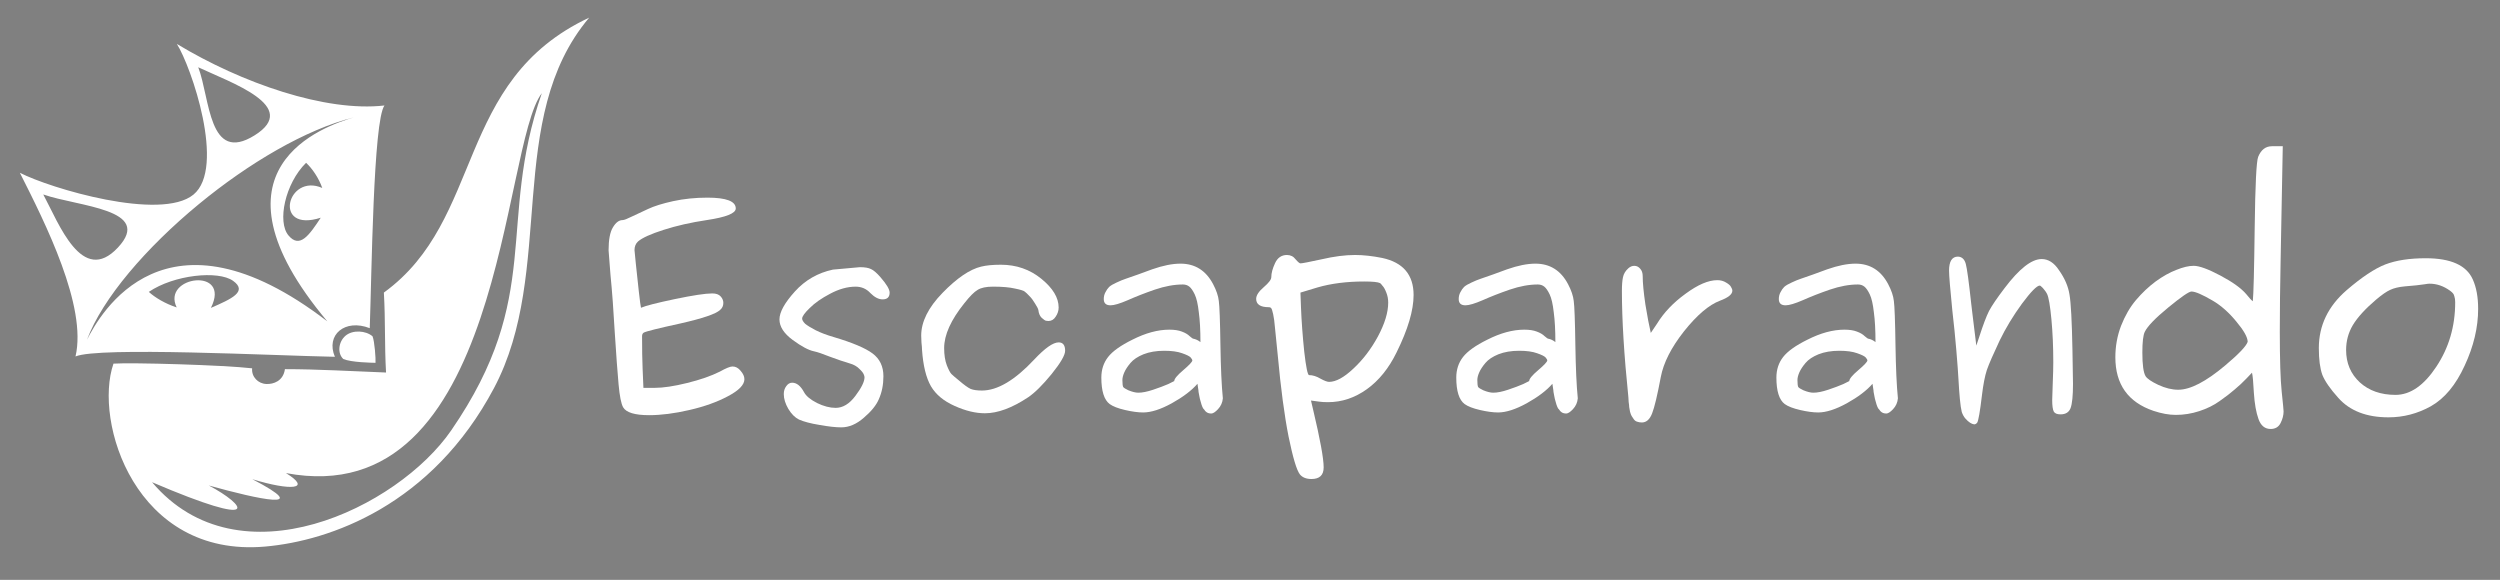 <?xml version="1.0" encoding="UTF-8" standalone="no"?>
<!-- Created with Inkscape (http://www.inkscape.org/) -->

<svg
   xmlns:dc="http://purl.org/dc/elements/1.1/"
   xmlns:cc="http://creativecommons.org/ns#"
   xmlns:rdf="http://www.w3.org/1999/02/22-rdf-syntax-ns#"
   xmlns:svg="http://www.w3.org/2000/svg"
   xmlns="http://www.w3.org/2000/svg"
   xmlns:sodipodi="http://sodipodi.sourceforge.net/DTD/sodipodi-0.dtd"
   xmlns:inkscape="http://www.inkscape.org/namespaces/inkscape"
   width="687.402"
   height="159.449"
   id="svg3010"
   version="1.1"
   inkscape:version="0.48.4 r9939"
   sodipodi:docname="logo-tourisme07.svg">
  <rect width="100%" height="100%" fill="#808080" stroke="none"/>
  <defs
     id="defs3" />
  <sodipodi:namedview
     inkscape:document-units="mm"
     id="base"
     pagecolor="#ffffff"
     bordercolor="#666666"
     borderopacity="1.0"
     inkscape:pageopacity="0.0"
     inkscape:pageshadow="2"
     inkscape:zoom="0.49497475"
     inkscape:cx="580.78092"
     inkscape:cy="352.89196"
     inkscape:current-layer="layer1"
     showgrid="true"
     inkscape:window-width="1551"
     inkscape:window-height="876"
     inkscape:window-x="49"
     inkscape:window-y="24"
     inkscape:window-maximized="1"
     showguides="true"
     inkscape:guide-bbox="true"
     units="mm">
    <sodipodi:guide
       orientation="0,1"
       position="236.376,939.442"
       id="guide2995" />
    <sodipodi:guide
       orientation="0,1"
       position="335.371,897.015"
       id="guide2997" />
    <sodipodi:guide
       orientation="0,1"
       position="15.152,919.239"
       id="guide2999" />
  </sodipodi:namedview>
  <g
     inkscape:label="Layer 1"
     inkscape:groupmode="layer"
     id="layer1"
     transform="translate(0,-892.914)">
    <path
       style="fill:#ffffff;stroke:none"
       d="m 5.46,940.422 c 7.014,13.867 18.524,36.717 15.302,50.506 6.275,-2.728 54.669,-0.228 71.319,0.09 -2.569,-6.017 2.748,-10.533 9.586,-7.869 0.529,-14.359 0.962,-57.123 4.05,-61.233 -16.138,1.86 -39.252,-6.133 -57.092,-16.928 3.95,6.206 13.523,34.085 4.564,41.439 -8.959,7.354 -39.385,-1.711 -47.729,-6.007 z m 6.436,5.961 c 9.565,3.357 30.412,3.99 20.536,14.587 -9.875,10.597 -16.236,-6.598 -20.536,-14.587 z M 54.504,911.408 c 8.906,4.209 28.244,10.751 15.514,18.711 C 57.287,938.078 57.789,919.919 54.504,911.408 z m 0.223,37.593 c 13.6,-11.194 29.296,-20.484 42.54,-23.815 -7.762,2.324 -42.695,13.875 -7.267,56.092 -44.668,-34.32 -62.545,-1.9 -66.086,5.054 4.233,-11.341 16.335,-25.415 30.813,-37.331 z m -13.811,24.171 c 6.908,-4.701 19.076,-5.967 23.176,-3.033 4.1,2.934 -0.457,4.977 -6.105,7.433 5.709,-11.349 -13.655,-8.778 -9.402,-0.125 -3.145,-1.022 -6.002,-2.736 -7.669,-4.275 z m 43.242,-35.496 c 1.667,1.539 3.463,4.124 4.45,6.918 -9.669,-4.207 -13.759,12.474 -0.411,8.18 -3.148,4.765 -5.759,8.605 -8.881,4.869 -3.122,-3.736 -0.955,-14.239 4.842,-19.966 z m -52.957,55.223 c -5.526,15.923 6.003,53.427 41.689,50.3 17.843,-1.563 45.869,-11.39 62.94,-43.574 17.071,-32.184 2.778,-74.177 26.178,-101.865 -37.145,17.408 -28.707,55.485 -56.459,75.601 0.447,7.803 0.163,14.269 0.596,21.982 -9.463,-0.369 -18.836,-0.921 -27.803,-0.926 -0.451,3.278 -3.169,4.175 -5.118,4.079 -2.251,-0.09 -4.113,-1.952 -3.897,-4.31 -7.75,-0.907 -33.273,-1.635 -38.125,-1.287 z M 148.979,918.54 c -12.487,35.937 0.667,55.573 -24.926,92.733 -14.642,21.259 -58.317,42.538 -82.243,14.23 30.922,13.225 25.753,6.259 15.598,0.896 13.59,3.789 29.15,7.206 11.966,-1.728 10.684,3.27 16.519,2.797 9.253,-1.677 59.868,11.3 59.233,-89.999 70.351,-104.454 z m -53.994,66.702 c -1.966,1.7 -2.253,4.849 -0.583,6.391 2.205,0.931 7.736,1.017 8.852,1.043 0.093,-1.019 -0.254,-5.961 -0.825,-7.292 -1.825,-1.586 -5.477,-1.842 -7.444,-0.142 z"
       id="path3858"
       inkscape:connector-curvature="0"
       inkscape:transform-center-x="-19.536649"
       inkscape:transform-center-y="6.590926" />
    <flowRoot
       xml:space="preserve"
       id="flowRoot3023"
       style="font-size:40px;font-style:normal;font-weight:normal;line-height:125%;letter-spacing:0px;word-spacing:0px;fill:#000000;fill-opacity:1;stroke:none;font-family:Sans"><flowRegion
         id="flowRegion3025"><rect
           id="rect3027"
           width="436.429"
           height="164.286"
           x="277.857"
           y="72.362" /></flowRegion><flowPara
         id="flowPara3029" /></flowRoot>    <g
       transform="matrix(0.999,0,0,1.001,-30.305,852.569)"
       style="font-size:74.32px;font-style:normal;font-variant:normal;font-weight:bold;font-stretch:normal;text-align:start;line-height:125%;letter-spacing:0px;word-spacing:0px;writing-mode:lr-tb;text-anchor:start;fill:#ffffff;fill-opacity:1;stroke:none;font-family:Purisa;-inkscape-font-specification:Purisa Bold"
       id="text3031">
      <path
         d="m 197.838,109.084 c -1e-5,-2.923 0.396,-5.029 1.189,-6.317 0.793,-1.338 1.685,-2.007 2.676,-2.007 0.396,5e-5 1.239,-0.322 2.527,-0.966 1.338,-0.644 2.824,-1.338 4.459,-2.081 1.685,-0.793 3.988,-1.511 6.912,-2.155 2.973,-0.644 6.119,-0.966 9.439,-0.966 5.202,5.9e-5 7.804,0.991 7.804,2.973 -4e-5,1.338 -2.676,2.403 -8.027,3.196 -4.311,0.644 -8.25,1.536 -11.817,2.676 -3.567,1.14 -5.921,2.205 -7.06,3.196 -0.644,0.595 -0.966,1.387 -0.966,2.378 -10e-6,0.099 0.124,1.363 0.372,3.79 0.248,2.428 0.52,4.955 0.818,7.581 0.297,2.626 0.495,4.112 0.595,4.459 1.239,-0.545 4.335,-1.338 9.29,-2.378 5.004,-1.04 8.448,-1.561 10.33,-1.561 1.04,3e-5 1.808,0.273 2.304,0.818 0.495,0.545 0.743,1.14 0.743,1.784 -3e-5,0.793 -0.297,1.437 -0.892,1.932 -1.14,1.09 -4.781,2.329 -10.925,3.716 -6.144,1.338 -9.513,2.18 -10.107,2.527 -0.297,0.198 -0.446,0.52 -0.446,0.966 -1e-5,3.617 0.05,6.59 0.149,8.918 l 0.223,5.277 3.121,0 c 2.329,1e-5 5.301,-0.446 8.918,-1.338 3.617,-0.892 6.614,-1.932 8.993,-3.121 1.685,-0.941 2.849,-1.412 3.493,-1.412 0.842,2e-5 1.585,0.396 2.23,1.189 0.694,0.793 1.04,1.561 1.04,2.304 -4e-5,1.536 -1.511,3.097 -4.534,4.682 -2.973,1.585 -6.515,2.849 -10.628,3.79 -4.063,0.941 -7.754,1.412 -11.074,1.412 -3.914,0 -6.292,-0.718 -7.135,-2.155 -0.545,-0.941 -0.966,-3.047 -1.263,-6.317 -0.297,-3.27 -0.644,-7.977 -1.04,-14.121 -0.347,-6.193 -0.743,-11.52 -1.189,-15.979 -0.347,-4.162 -0.52,-6.391 -0.52,-6.689"
         style="line-height:125%;font-family:Purisa;-inkscape-font-specification:Purisa Bold;fill:#ffffff"
         id="path2997"
         inkscape:connector-curvature="0" />
      <path
         d="m 246.061,148.548 c -1e-5,-0.842 0.223,-1.561 0.669,-2.155 0.446,-0.644 0.991,-0.966 1.635,-0.966 1.239,1e-5 2.329,0.867 3.27,2.601 0.545,1.04 1.734,2.031 3.567,2.973 1.833,0.892 3.543,1.338 5.128,1.338 1.982,0 3.79,-1.09 5.425,-3.27 1.685,-2.23 2.527,-3.939 2.527,-5.128 -3e-5,-0.198 -0.074,-0.471 -0.223,-0.818 -0.149,-0.396 -0.57,-0.917 -1.263,-1.561 -0.644,-0.644 -1.486,-1.115 -2.527,-1.412 -1.685,-0.495 -3.518,-1.115 -5.5,-1.858 -1.982,-0.793 -3.443,-1.288 -4.385,-1.486 -1.486,-0.297 -3.443,-1.338 -5.871,-3.121 -2.428,-1.784 -3.642,-3.666 -3.642,-5.648 -1e-5,-1.982 1.412,-4.533 4.236,-7.655 2.824,-3.121 6.317,-5.128 10.479,-6.02 l 7.432,-0.669 c 1.338,4e-5 2.353,0.173 3.047,0.52 0.694,0.297 1.561,1.041 2.601,2.23 1.685,1.932 2.527,3.344 2.527,4.236 -4e-5,1.239 -0.644,1.858 -1.932,1.858 -1.09,3e-5 -2.205,-0.57 -3.344,-1.709 -1.09,-1.189 -2.453,-1.784 -4.088,-1.784 -2.23,4e-5 -4.558,0.644 -6.986,1.932 -2.378,1.239 -4.261,2.552 -5.648,3.939 -1.387,1.338 -2.081,2.304 -2.081,2.898 -10e-6,0.396 0.273,0.867 0.818,1.412 0.595,0.495 1.561,1.09 2.898,1.784 1.387,0.694 3.022,1.313 4.905,1.858 5.202,1.536 8.794,3.047 10.776,4.534 1.982,1.486 2.973,3.567 2.973,6.243 -3e-5,2.329 -0.421,4.434 -1.263,6.317 -0.694,1.635 -2.056,3.32 -4.088,5.054 -2.031,1.784 -4.112,2.676 -6.243,2.676 -1.536,0 -3.543,-0.223 -6.02,-0.669 -2.428,-0.396 -4.311,-0.892 -5.648,-1.486 -1.09,-0.545 -2.056,-1.511 -2.898,-2.898 -0.842,-1.437 -1.263,-2.799 -1.263,-4.088"
         style="line-height:125%;font-family:Purisa;-inkscape-font-specification:Purisa Bold;fill:#ffffff"
         id="path2999"
         inkscape:connector-curvature="0" />
      <path
         d="m 321.713,134.353 c 1.189,2e-5 1.784,0.768 1.784,2.304 -4e-5,1.189 -1.239,3.32 -3.716,6.391 -2.477,3.022 -4.633,5.153 -6.466,6.391 -4.41,2.923 -8.373,4.385 -11.891,4.385 -2.576,0 -5.351,-0.669 -8.324,-2.007 -3.022,-1.338 -5.202,-3.146 -6.54,-5.425 -1.338,-2.329 -2.155,-5.673 -2.453,-10.033 0,-0.446 -0.05,-1.09 -0.149,-1.932 -0.05,-0.892 -0.074,-1.536 -0.074,-1.932 0,-3.815 1.957,-7.729 5.871,-11.743 3.964,-4.063 7.506,-6.466 10.628,-7.209 1.387,-0.347 3.196,-0.52 5.425,-0.52 4.261,5e-5 7.977,1.288 11.148,3.865 3.171,2.576 4.756,5.202 4.756,7.878 -4e-5,0.892 -0.273,1.734 -0.818,2.527 -0.495,0.793 -1.164,1.189 -2.007,1.189 -0.198,2e-5 -0.421,-0.025 -0.669,-0.074 -0.248,-0.05 -0.644,-0.322 -1.189,-0.818 -0.496,-0.495 -0.793,-1.189 -0.892,-2.081 -0.05,-0.347 -0.347,-0.941 -0.892,-1.784 -0.495,-0.842 -0.991,-1.511 -1.486,-2.007 -0.595,-0.644 -1.065,-1.09 -1.412,-1.338 -0.297,-0.248 -1.189,-0.52 -2.676,-0.818 -1.486,-0.347 -3.493,-0.52 -6.02,-0.52 -1.883,4e-5 -3.295,0.297 -4.236,0.892 -0.941,0.545 -2.155,1.759 -3.642,3.642 -3.716,4.608 -5.574,8.72 -5.574,12.337 -1e-5,1.883 0.248,3.468 0.743,4.756 0.495,1.239 0.917,2.031 1.263,2.378 0.347,0.347 1.04,0.941 2.081,1.784 1.387,1.189 2.453,1.957 3.196,2.304 0.743,0.297 1.784,0.446 3.121,0.446 4.261,1e-5 9.042,-2.824 14.344,-8.472 2.973,-3.171 5.227,-4.756 6.763,-4.756"
         style="line-height:125%;font-family:Purisa;-inkscape-font-specification:Purisa Bold;fill:#ffffff"
         id="path3001"
         inkscape:connector-curvature="0" />
      <path
         d="m 353.529,144.981 c -3e-5,-0.595 0.817,-1.585 2.453,-2.973 1.635,-1.387 2.477,-2.279 2.527,-2.676 -3e-5,-0.198 -0.149,-0.471 -0.446,-0.818 -0.297,-0.347 -1.09,-0.743 -2.378,-1.189 -1.239,-0.446 -2.874,-0.669 -4.905,-0.669 -2.18,2e-5 -4.088,0.322 -5.723,0.966 -1.585,0.644 -2.775,1.437 -3.567,2.378 -0.793,0.941 -1.363,1.808 -1.709,2.601 -0.347,0.793 -0.52,1.486 -0.52,2.081 -10e-6,0.991 0.074,1.635 0.223,1.932 0.198,0.248 0.669,0.545 1.412,0.892 1.09,0.446 2.007,0.669 2.75,0.669 1.09,0 2.453,-0.273 4.088,-0.818 1.635,-0.545 3.022,-1.065 4.162,-1.561 l 1.635,-0.818 m 13.378,4.756 c -0.099,1.14 -0.545,2.131 -1.338,2.973 -0.743,0.793 -1.363,1.189 -1.858,1.189 -0.297,0 -0.595,-0.05 -0.892,-0.149 -0.248,-0.099 -0.495,-0.273 -0.743,-0.52 -0.198,-0.297 -0.396,-0.545 -0.595,-0.743 -0.149,-0.248 -0.297,-0.595 -0.446,-1.04 -0.099,-0.446 -0.198,-0.793 -0.297,-1.04 -0.099,-0.297 -0.198,-0.718 -0.297,-1.263 -0.099,-0.545 -0.173,-0.941 -0.223,-1.189 -4e-5,-0.248 -0.05,-0.644 -0.149,-1.189 -0.099,-0.545 -0.149,-0.892 -0.149,-1.04 -1.586,1.833 -3.939,3.617 -7.06,5.351 -3.072,1.685 -5.698,2.527 -7.878,2.527 -1.387,0 -3.047,-0.223 -4.979,-0.669 -1.932,-0.446 -3.344,-0.991 -4.236,-1.635 -1.536,-1.14 -2.304,-3.567 -2.304,-7.283 0,-2.18 0.619,-4.063 1.858,-5.648 1.239,-1.585 3.468,-3.171 6.689,-4.756 3.617,-1.833 7.011,-2.75 10.182,-2.75 1.387,2e-5 2.527,0.173 3.419,0.52 0.941,0.347 1.66,0.768 2.155,1.263 0.545,0.446 0.842,0.669 0.892,0.669 0.793,0.149 1.486,0.471 2.081,0.966 -3e-5,-3.27 -0.149,-5.995 -0.446,-8.175 -0.248,-2.23 -0.619,-3.865 -1.115,-4.905 -0.495,-1.04 -0.991,-1.759 -1.486,-2.155 -0.495,-0.396 -1.09,-0.595 -1.784,-0.595 -2.378,3e-5 -4.955,0.471 -7.729,1.412 -2.725,0.941 -5.202,1.908 -7.432,2.898 -2.18,0.941 -3.766,1.412 -4.756,1.412 -1.239,3e-5 -1.858,-0.57 -1.858,-1.709 -10e-6,-0.694 0.149,-1.313 0.446,-1.858 0.297,-0.595 0.644,-1.09 1.04,-1.486 0.446,-0.396 1.115,-0.793 2.007,-1.189 0.941,-0.446 1.784,-0.793 2.527,-1.04 0.793,-0.297 1.932,-0.694 3.419,-1.189 1.486,-0.545 2.775,-1.016 3.865,-1.412 2.973,-1.04 5.574,-1.561 7.804,-1.561 4.013,4e-5 7.011,1.883 8.993,5.648 0.892,1.685 1.412,3.221 1.561,4.608 0.198,1.387 0.347,5.425 0.446,12.114 0.099,6.292 0.322,11.173 0.669,14.641"
         style="line-height:125%;font-family:Purisa;-inkscape-font-specification:Purisa Bold;fill:#ffffff"
         id="path3003"
         inkscape:connector-curvature="0" />
      <path
         d="m 376.079,122.388 c 0,-0.941 0.694,-2.007 2.081,-3.196 1.387,-1.189 2.081,-2.106 2.081,-2.75 -1e-5,-1.09 0.347,-2.378 1.04,-3.865 0.694,-1.486 1.784,-2.23 3.27,-2.23 0.991,5e-5 1.784,0.396 2.378,1.189 0.644,0.743 1.09,1.115 1.338,1.115 0.446,4e-5 2.378,-0.372 5.797,-1.115 3.419,-0.793 6.491,-1.189 9.216,-1.189 2.279,5e-5 4.781,0.273 7.506,0.818 5.747,1.239 8.621,4.633 8.621,10.182 -5e-5,4.211 -1.561,9.463 -4.682,15.756 -2.131,4.36 -4.856,7.729 -8.175,10.107 -3.32,2.378 -6.887,3.567 -10.702,3.567 -0.991,0 -1.808,-0.05 -2.453,-0.149 l -2.23,-0.297 0.595,2.527 c 1.932,8.126 2.898,13.402 2.898,15.83 -3e-5,2.13 -1.115,3.196 -3.344,3.196 -1.437,-2e-5 -2.502,-0.421 -3.196,-1.263 -0.892,-1.14 -1.932,-4.608 -3.121,-10.405 -1.14,-5.747 -2.131,-13.179 -2.973,-22.296 -0.297,-3.171 -0.545,-5.624 -0.743,-7.358 -0.149,-1.784 -0.322,-3.097 -0.52,-3.939 -0.198,-0.892 -0.372,-1.437 -0.52,-1.635 -0.149,-0.198 -0.372,-0.297 -0.669,-0.297 -2.329,3e-5 -3.493,-0.768 -3.493,-2.304 m 34.113,-4.311 c -0.595,-0.297 -2.056,-0.446 -4.385,-0.446 -4.806,3e-5 -9.092,0.545 -12.857,1.635 l -4.682,1.412 0.149,4.088 c 0.149,3.766 0.446,7.804 0.892,12.114 0.495,4.311 0.941,6.466 1.338,6.466 0.991,10e-6 2.031,0.322 3.121,0.966 1.09,0.595 1.883,0.892 2.378,0.892 1.883,10e-6 4.112,-1.214 6.689,-3.642 2.626,-2.428 4.88,-5.376 6.763,-8.844 1.883,-3.518 2.824,-6.614 2.824,-9.29 -4e-5,-0.991 -0.173,-1.908 -0.52,-2.75 -0.347,-0.892 -0.694,-1.511 -1.04,-1.858 -0.297,-0.396 -0.52,-0.644 -0.669,-0.743"
         style="line-height:125%;font-family:Purisa;-inkscape-font-specification:Purisa Bold;fill:#ffffff"
         id="path3005"
         inkscape:connector-curvature="0" />
      <path
         d="m 451.219,144.981 c -2e-5,-0.595 0.817,-1.585 2.453,-2.973 1.635,-1.387 2.477,-2.279 2.527,-2.676 -4e-5,-0.198 -0.149,-0.471 -0.446,-0.818 -0.297,-0.347 -1.09,-0.743 -2.378,-1.189 -1.239,-0.446 -2.874,-0.669 -4.905,-0.669 -2.18,2e-5 -4.088,0.322 -5.723,0.966 -1.586,0.644 -2.775,1.437 -3.567,2.378 -0.793,0.941 -1.363,1.808 -1.709,2.601 -0.347,0.793 -0.52,1.486 -0.52,2.081 -2e-5,0.991 0.074,1.635 0.223,1.932 0.198,0.248 0.669,0.545 1.412,0.892 1.09,0.446 2.007,0.669 2.75,0.669 1.09,0 2.453,-0.273 4.088,-0.818 1.635,-0.545 3.022,-1.065 4.162,-1.561 l 1.635,-0.818 m 13.378,4.756 c -0.099,1.14 -0.545,2.131 -1.338,2.973 -0.743,0.793 -1.363,1.189 -1.858,1.189 -0.297,0 -0.595,-0.05 -0.892,-0.149 -0.248,-0.099 -0.495,-0.273 -0.743,-0.52 -0.198,-0.297 -0.396,-0.545 -0.595,-0.743 -0.149,-0.248 -0.297,-0.595 -0.446,-1.04 -0.099,-0.446 -0.198,-0.793 -0.297,-1.04 -0.099,-0.297 -0.198,-0.718 -0.297,-1.263 -0.099,-0.545 -0.173,-0.941 -0.223,-1.189 -3e-5,-0.248 -0.05,-0.644 -0.149,-1.189 -0.099,-0.545 -0.149,-0.892 -0.149,-1.04 -1.586,1.833 -3.939,3.617 -7.06,5.351 -3.072,1.685 -5.698,2.527 -7.878,2.527 -1.387,0 -3.047,-0.223 -4.979,-0.669 -1.932,-0.446 -3.344,-0.991 -4.236,-1.635 -1.536,-1.14 -2.304,-3.567 -2.304,-7.283 -1e-5,-2.18 0.619,-4.063 1.858,-5.648 1.239,-1.585 3.468,-3.171 6.689,-4.756 3.617,-1.833 7.011,-2.75 10.182,-2.75 1.387,2e-5 2.527,0.173 3.419,0.52 0.941,0.347 1.66,0.768 2.155,1.263 0.545,0.446 0.842,0.669 0.892,0.669 0.793,0.149 1.486,0.471 2.081,0.966 -4e-5,-3.27 -0.149,-5.995 -0.446,-8.175 -0.248,-2.23 -0.619,-3.865 -1.115,-4.905 -0.495,-1.04 -0.991,-1.759 -1.486,-2.155 -0.495,-0.396 -1.09,-0.595 -1.784,-0.595 -2.378,3e-5 -4.955,0.471 -7.729,1.412 -2.725,0.941 -5.202,1.908 -7.432,2.898 -2.18,0.941 -3.766,1.412 -4.756,1.412 -1.239,3e-5 -1.858,-0.57 -1.858,-1.709 0,-0.694 0.149,-1.313 0.446,-1.858 0.297,-0.595 0.644,-1.09 1.04,-1.486 0.446,-0.396 1.115,-0.793 2.007,-1.189 0.941,-0.446 1.784,-0.793 2.527,-1.04 0.793,-0.297 1.932,-0.694 3.419,-1.189 1.486,-0.545 2.775,-1.016 3.865,-1.412 2.973,-1.04 5.574,-1.561 7.804,-1.561 4.013,4e-5 7.011,1.883 8.993,5.648 0.892,1.685 1.412,3.221 1.561,4.608 0.198,1.387 0.347,5.425 0.446,12.114 0.099,6.292 0.322,11.173 0.669,14.641"
         style="line-height:125%;font-family:Purisa;-inkscape-font-specification:Purisa Bold;fill:#ffffff"
         id="path3007"
         inkscape:connector-curvature="0" />
      <path
         d="m 502.977,117.26 c 0.941,4e-5 1.759,0.223 2.453,0.669 0.694,0.396 1.14,0.793 1.338,1.189 0.248,0.396 0.372,0.743 0.372,1.04 -3e-5,0.991 -1.14,1.908 -3.419,2.75 -3.022,1.14 -6.317,3.939 -9.885,8.398 -3.518,4.459 -5.648,8.646 -6.391,12.56 -0.941,5.004 -1.734,8.324 -2.378,9.959 -0.644,1.685 -1.585,2.527 -2.824,2.527 -0.495,0 -0.941,-0.074 -1.338,-0.223 -0.347,-0.099 -0.644,-0.322 -0.892,-0.669 -0.248,-0.347 -0.446,-0.644 -0.595,-0.892 -0.149,-0.248 -0.297,-0.644 -0.446,-1.189 -0.099,-0.595 -0.173,-1.016 -0.223,-1.263 -1e-5,-0.297 -0.05,-0.768 -0.149,-1.412 -0.05,-0.694 -0.074,-1.115 -0.074,-1.263 -1.189,-11.594 -1.784,-21.33 -1.784,-29.208 0,-1.635 0.099,-2.898 0.297,-3.79 0.198,-0.941 0.694,-1.759 1.486,-2.453 0.495,-0.446 1.04,-0.669 1.635,-0.669 0.644,4e-5 1.189,0.273 1.635,0.818 0.446,0.495 0.669,1.164 0.669,2.007 -1e-5,1.833 0.248,4.434 0.743,7.804 0.545,3.32 1.04,5.921 1.486,7.804 0.396,-0.545 0.966,-1.387 1.709,-2.527 1.883,-3.072 4.509,-5.822 7.878,-8.249 3.369,-2.477 6.268,-3.716 8.695,-3.716"
         style="line-height:125%;font-family:Purisa;-inkscape-font-specification:Purisa Bold;fill:#ffffff"
         id="path3009"
         inkscape:connector-curvature="0" />
      <path
         d="m 539.328,144.981 c -3e-5,-0.595 0.817,-1.585 2.453,-2.973 1.635,-1.387 2.477,-2.279 2.527,-2.676 -3e-5,-0.198 -0.149,-0.471 -0.446,-0.818 -0.297,-0.347 -1.09,-0.743 -2.378,-1.189 -1.239,-0.446 -2.874,-0.669 -4.905,-0.669 -2.18,2e-5 -4.088,0.322 -5.723,0.966 -1.586,0.644 -2.775,1.437 -3.567,2.378 -0.793,0.941 -1.363,1.808 -1.709,2.601 -0.347,0.793 -0.52,1.486 -0.52,2.081 -10e-6,0.991 0.074,1.635 0.223,1.932 0.198,0.248 0.669,0.545 1.412,0.892 1.09,0.446 2.007,0.669 2.75,0.669 1.09,0 2.453,-0.273 4.088,-0.818 1.635,-0.545 3.022,-1.065 4.162,-1.561 l 1.635,-0.818 m 13.378,4.756 c -0.099,1.14 -0.545,2.131 -1.338,2.973 -0.743,0.793 -1.363,1.189 -1.858,1.189 -0.297,0 -0.595,-0.05 -0.892,-0.149 -0.248,-0.099 -0.495,-0.273 -0.743,-0.52 -0.198,-0.297 -0.396,-0.545 -0.595,-0.743 -0.149,-0.248 -0.297,-0.595 -0.446,-1.04 -0.099,-0.446 -0.198,-0.793 -0.297,-1.04 -0.099,-0.297 -0.198,-0.718 -0.297,-1.263 -0.099,-0.545 -0.173,-0.941 -0.223,-1.189 -3e-5,-0.248 -0.05,-0.644 -0.149,-1.189 -0.099,-0.545 -0.149,-0.892 -0.149,-1.04 -1.586,1.833 -3.939,3.617 -7.06,5.351 -3.072,1.685 -5.698,2.527 -7.878,2.527 -1.387,0 -3.047,-0.223 -4.979,-0.669 -1.932,-0.446 -3.344,-0.991 -4.236,-1.635 -1.536,-1.14 -2.304,-3.567 -2.304,-7.283 -10e-6,-2.18 0.619,-4.063 1.858,-5.648 1.239,-1.585 3.468,-3.171 6.689,-4.756 3.617,-1.833 7.011,-2.75 10.182,-2.75 1.387,2e-5 2.527,0.173 3.419,0.52 0.941,0.347 1.66,0.768 2.155,1.263 0.545,0.446 0.842,0.669 0.892,0.669 0.793,0.149 1.486,0.471 2.081,0.966 -3e-5,-3.27 -0.149,-5.995 -0.446,-8.175 -0.248,-2.23 -0.619,-3.865 -1.115,-4.905 -0.495,-1.04 -0.991,-1.759 -1.486,-2.155 -0.495,-0.396 -1.09,-0.595 -1.784,-0.595 -2.378,3e-5 -4.955,0.471 -7.729,1.412 -2.725,0.941 -5.202,1.908 -7.432,2.898 -2.18,0.941 -3.766,1.412 -4.756,1.412 -1.239,3e-5 -1.858,-0.57 -1.858,-1.709 -10e-6,-0.694 0.149,-1.313 0.446,-1.858 0.297,-0.595 0.644,-1.09 1.04,-1.486 0.446,-0.396 1.115,-0.793 2.007,-1.189 0.941,-0.446 1.784,-0.793 2.527,-1.04 0.793,-0.297 1.932,-0.694 3.419,-1.189 1.486,-0.545 2.775,-1.016 3.865,-1.412 2.973,-1.04 5.574,-1.561 7.804,-1.561 4.013,4e-5 7.011,1.883 8.993,5.648 0.892,1.685 1.412,3.221 1.561,4.608 0.198,1.387 0.347,5.425 0.446,12.114 0.099,6.292 0.322,11.173 0.669,14.641"
         style="line-height:125%;font-family:Purisa;-inkscape-font-specification:Purisa Bold;fill:#ffffff"
         id="path3011"
         inkscape:connector-curvature="0" />
      <path
         d="m 566.784,114.658 c -10e-6,-2.576 0.818,-3.865 2.453,-3.865 1.09,0.05 1.808,0.718 2.155,2.007 0.347,1.288 0.842,4.905 1.486,10.851 0.149,1.338 0.272,2.378 0.372,3.121 l 1.04,8.472 0.818,-2.453 c 1.04,-3.22 1.932,-5.574 2.676,-7.06 0.793,-1.486 2.23,-3.592 4.311,-6.317 4.013,-5.301 7.407,-7.952 10.182,-7.952 1.833,4e-5 3.419,1.016 4.756,3.047 1.585,2.23 2.552,4.459 2.898,6.689 0.396,2.23 0.669,7.333 0.818,15.31 0.099,5.054 0.149,8.126 0.149,9.216 -4e-5,3.27 -0.223,5.5 -0.669,6.689 -0.446,1.14 -1.363,1.709 -2.75,1.709 -0.941,0 -1.561,-0.248 -1.858,-0.743 -0.297,-0.545 -0.446,-1.61 -0.446,-3.196 -4e-5,-0.743 0.05,-2.279 0.149,-4.608 0.099,-2.329 0.149,-4.261 0.149,-5.797 -4e-5,-4.211 -0.173,-8.15 -0.52,-11.817 -0.347,-3.666 -0.743,-5.97 -1.189,-6.912 -0.198,-0.396 -0.446,-0.768 -0.743,-1.115 -0.297,-0.396 -0.57,-0.694 -0.818,-0.892 -0.198,-0.198 -0.347,-0.297 -0.446,-0.297 -0.793,4e-5 -2.428,1.66 -4.905,4.979 -2.428,3.32 -4.484,6.714 -6.169,10.182 -1.734,3.666 -2.898,6.342 -3.493,8.027 -0.545,1.685 -0.991,3.964 -1.338,6.837 -0.545,4.608 -0.991,7.159 -1.338,7.655 -0.248,0.297 -0.52,0.446 -0.818,0.446 -0.743,-0.099 -1.536,-0.619 -2.378,-1.561 -0.446,-0.495 -0.793,-1.115 -1.04,-1.858 -0.198,-0.793 -0.372,-1.982 -0.52,-3.567 -0.149,-1.635 -0.273,-3.369 -0.372,-5.202 -0.099,-1.883 -0.297,-4.583 -0.595,-8.101 -0.297,-3.567 -0.669,-7.259 -1.115,-11.074 -0.595,-5.946 -0.892,-9.562 -0.892,-10.851"
         style="line-height:125%;font-family:Purisa;-inkscape-font-specification:Purisa Bold;fill:#ffffff"
         id="path3013"
         inkscape:connector-curvature="0" />
      <path
         d="m 639.385,122.908 c -2.874,-1.685 -4.831,-2.527 -5.871,-2.527 -0.694,3e-5 -2.824,1.462 -6.391,4.385 -3.567,2.923 -5.723,5.153 -6.466,6.689 -0.446,0.892 -0.669,2.799 -0.669,5.723 -2e-5,3.32 0.297,5.475 0.892,6.466 0.446,0.694 1.61,1.486 3.493,2.378 1.932,0.892 3.766,1.338 5.5,1.338 3.32,1e-5 7.63,-2.23 12.932,-6.689 3.716,-3.121 5.772,-5.277 6.169,-6.466 -4e-5,-1.239 -1.041,-3.097 -3.121,-5.574 -2.031,-2.477 -4.187,-4.385 -6.466,-5.723 m 10.776,19.769 c -0.05,0.05 -0.57,0.595 -1.561,1.635 -0.941,0.991 -2.007,1.982 -3.196,2.973 -1.14,0.991 -2.527,2.056 -4.162,3.196 -1.586,1.14 -3.444,2.056 -5.574,2.75 -2.131,0.694 -4.286,1.04 -6.466,1.04 -1.883,0 -3.939,-0.372 -6.169,-1.115 -6.986,-2.378 -10.479,-7.283 -10.479,-14.715 0,-3.022 0.52,-5.896 1.561,-8.621 1.09,-2.775 2.453,-5.128 4.088,-7.06 1.685,-1.982 3.493,-3.691 5.425,-5.128 1.982,-1.437 3.889,-2.502 5.723,-3.196 1.833,-0.743 3.419,-1.115 4.756,-1.115 1.536,4e-5 3.988,0.892 7.358,2.676 3.369,1.784 5.747,3.493 7.135,5.128 0.793,0.991 1.387,1.635 1.784,1.932 0.198,-1.734 0.372,-8.472 0.52,-20.215 0.149,-11.792 0.471,-18.283 0.966,-19.472 0.793,-1.932 2.056,-2.898 3.79,-2.898 l 2.973,0 -0.595,31.512 c -0.149,7.184 -0.223,13.65 -0.223,19.397 -5e-5,7.68 0.173,13.179 0.52,16.499 0.347,3.27 0.52,5.079 0.52,5.425 -6e-5,1.04 -0.273,2.106 -0.818,3.196 -0.545,1.09 -1.462,1.635 -2.75,1.635 -1.586,0 -2.7,-0.917 -3.344,-2.75 -0.644,-1.784 -1.065,-4.162 -1.263,-7.135 -0.149,-2.973 -0.322,-4.831 -0.52,-5.574"
         style="line-height:125%;font-family:Purisa;-inkscape-font-specification:Purisa Bold;fill:#ffffff"
         id="path3015"
         inkscape:connector-curvature="0" />
      <path
         d="m 676.216,120.009 c 4.162,-3.567 7.704,-5.921 10.628,-7.06 2.973,-1.14 6.689,-1.709 11.148,-1.709 6.887,4e-5 11.197,1.932 12.932,5.797 0.991,2.18 1.486,4.88 1.486,8.101 -5e-5,5.103 -1.239,10.306 -3.716,15.607 -2.428,5.301 -5.524,9.017 -9.29,11.148 -3.666,2.031 -7.556,3.047 -11.668,3.047 -6.045,0 -10.653,-1.784 -13.823,-5.351 -2.23,-2.477 -3.691,-4.583 -4.385,-6.317 -0.644,-1.784 -0.966,-4.236 -0.966,-7.358 0,-6.193 2.552,-11.495 7.655,-15.904 m 13.452,28.762 c 4.063,0 7.804,-2.576 11.222,-7.729 3.468,-5.202 5.202,-11.098 5.202,-17.688 -4e-5,-0.694 -0.074,-1.239 -0.223,-1.635 -0.099,-0.396 -0.223,-0.669 -0.372,-0.818 -0.149,-0.198 -0.421,-0.446 -0.818,-0.743 -1.784,-1.288 -3.666,-1.932 -5.648,-1.932 -0.297,3e-5 -0.718,0.05 -1.263,0.149 -0.495,0.05 -1.263,0.149 -2.304,0.297 -0.991,0.099 -2.081,0.198 -3.27,0.297 -1.635,0.149 -2.973,0.471 -4.013,0.966 -0.991,0.446 -2.279,1.338 -3.865,2.676 -2.973,2.527 -5.103,4.856 -6.391,6.986 -1.239,2.081 -1.858,4.36 -1.858,6.837 -10e-6,3.617 1.263,6.59 3.79,8.918 2.527,2.279 5.797,3.419 9.81,3.419"
         style="line-height:125%;font-family:Purisa;-inkscape-font-specification:Purisa Bold;fill:#ffffff"
         id="path3017"
         inkscape:connector-curvature="0" />
    </g>
    <flowRoot
       xml:space="preserve"
       id="flowRoot3035"
       style="font-size:40px;font-style:normal;font-weight:normal;line-height:125%;letter-spacing:0px;word-spacing:0px;fill:#000000;fill-opacity:1;stroke:none;font-family:Sans"><flowRegion
         id="flowRegion3037"><rect
           id="rect3039"
           width="52.143"
           height="64.286"
           x="614.286"
           y="101.648" /></flowRegion><flowPara
         id="flowPara3041" /></flowRoot>  </g>
</svg>

